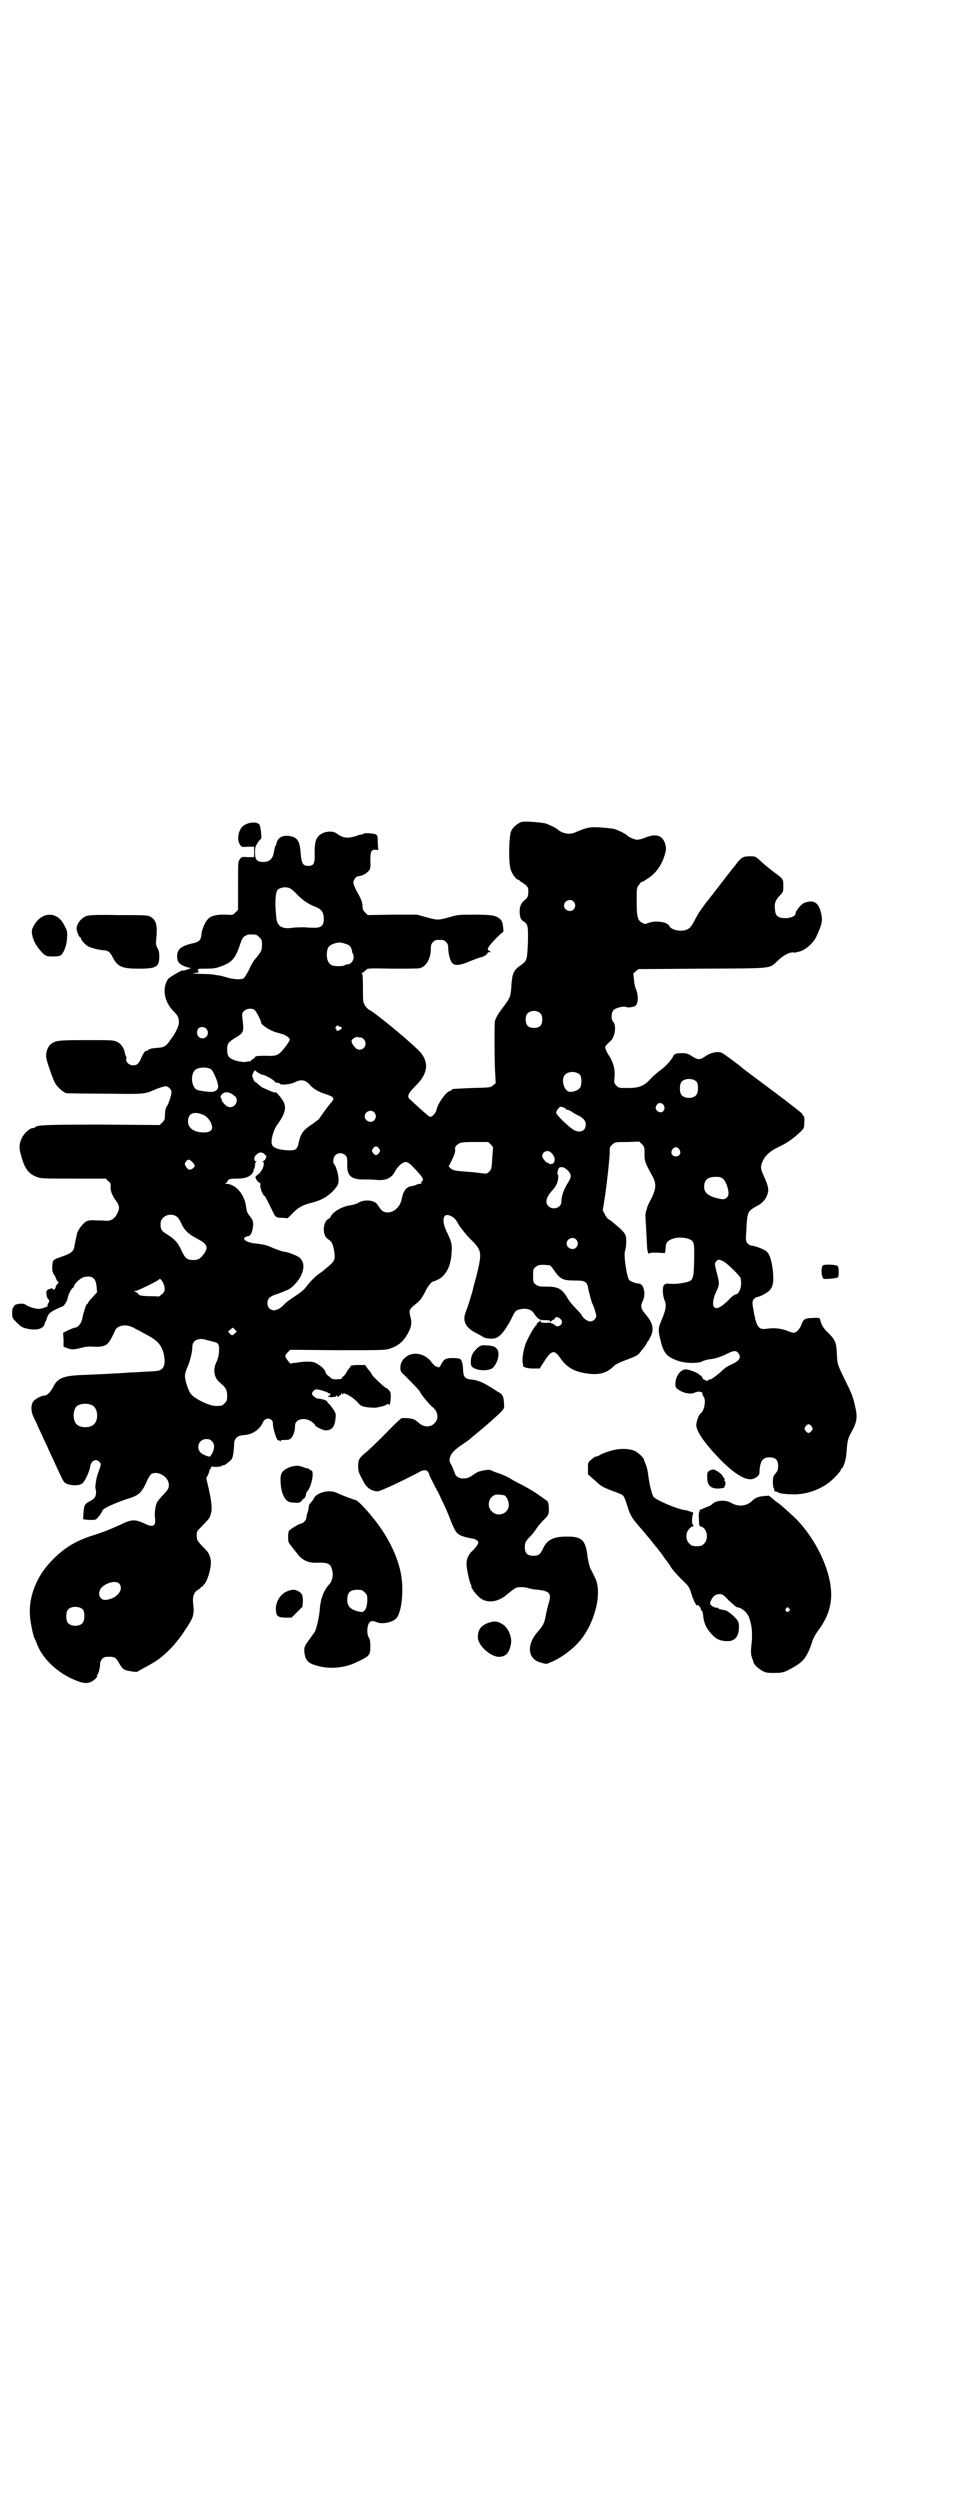 <?xml version="1.0" standalone="no"?>
<!DOCTYPE svg PUBLIC "-//W3C//DTD SVG 20010904//EN"
 "http://www.w3.org/TR/2001/REC-SVG-20010904/DTD/svg10.dtd">
<svg version="1.0" xmlns="http://www.w3.org/2000/svg"
 width="1111pt" height="2870pt" viewBox="0 0 1111 2870"
 preserveAspectRatio="xMidYMid meet">
<g transform="translate(0,2870) scale(0.5,-0.5)"
fill="#000000" stroke="none">
<path d="M1199 3853 c-8 -2 -20 -12 -24 -20 -6 -12 -7 -78 -1 -91 4 -11 13
-22 17 -22 2 0 3 -1 3 -2 0 -1 2 -2 4 -3 2 -1 6 -4 10 -7 6 -6 6 -7 6 -18 -1
-9 -2 -12 -9 -17 -9 -8 -11 -15 -11 -28 1 -13 3 -17 10 -21 9 -6 10 -11 9 -50
-2 -40 -2 -40 -19 -52 -14 -10 -17 -18 -19 -45 0 -9 -2 -20 -3 -24 -3 -8 -5
-11 -20 -31 -9 -12 -13 -20 -15 -27 -1 -8 -1 -98 1 -122 l1 -20 -6 -5 c-6 -5
-7 -5 -48 -6 -45 -2 -47 -2 -47 -4 0 -1 -3 -3 -7 -4 -9 -5 -25 -28 -28 -42 -1
-7 -11 -18 -15 -16 -2 0 -12 9 -22 18 -10 9 -21 19 -23 21 -9 7 -6 14 12 32
31 30 32 59 3 85 -31 30 -102 87 -109 89 -2 1 -7 5 -10 10 -5 8 -5 9 -5 41 0
24 -1 32 -2 32 -2 0 -1 2 2 3 3 2 6 5 8 7 3 3 10 3 59 2 31 0 59 0 63 1 15 3
26 22 26 45 0 8 1 11 5 15 5 5 6 5 15 5 9 0 10 0 15 -5 4 -4 5 -7 5 -15 0 -12
5 -30 10 -34 6 -6 20 -4 42 6 11 4 21 8 22 8 5 0 16 7 16 9 0 2 2 3 4 3 l5 0
-5 3 c-4 3 -4 4 -1 9 3 6 30 34 33 34 1 0 1 5 0 12 -1 9 -2 13 -7 18 -9 8 -18
10 -59 10 -35 0 -38 0 -58 -6 -26 -7 -26 -7 -52 0 l-22 6 -56 0 -57 -1 -6 6
c-5 5 -6 8 -6 16 -1 9 -2 13 -15 36 -3 6 -6 14 -6 17 0 5 6 14 10 14 11 1 22
7 27 15 2 3 3 9 2 22 0 20 2 25 13 24 6 -1 6 -1 5 2 0 2 -1 10 -1 17 0 12 -1
14 -4 16 -5 3 -28 4 -28 2 0 -1 -2 -1 -5 -2 -3 0 -7 -1 -9 -2 -1 -1 -8 -3 -14
-4 -13 -3 -23 0 -34 8 -8 7 -27 6 -38 -2 -10 -8 -13 -16 -13 -42 1 -25 -2 -30
-15 -30 -12 0 -15 6 -17 27 -2 32 -8 40 -30 42 -14 1 -24 -6 -26 -19 0 -1 -1
-3 -3 -6 -1 -3 -2 -10 -3 -14 -2 -13 -10 -21 -23 -21 -16 0 -20 5 -20 22 0 12
1 14 6 22 3 5 7 9 8 9 2 0 -1 29 -4 33 -7 8 -30 5 -40 -6 -9 -10 -12 -31 -4
-41 3 -5 4 -5 18 -4 l14 0 0 -12 0 -12 -14 0 c-14 1 -15 1 -19 -5 -4 -5 -4 -7
-4 -60 l0 -56 -6 -6 c-6 -6 -6 -6 -22 -5 -21 1 -35 -3 -41 -10 -7 -7 -14 -24
-15 -34 -1 -14 -5 -19 -21 -22 -26 -6 -35 -13 -35 -30 0 -13 6 -19 21 -24 l11
-3 -9 -3 c-5 -2 -10 -3 -10 -2 -4 0 -30 -15 -34 -20 -14 -21 -9 -52 13 -74 8
-8 11 -12 12 -22 1 -10 -5 -24 -19 -43 -11 -16 -15 -18 -33 -19 -11 -1 -16 -2
-19 -5 -2 -2 -4 -3 -4 -2 0 4 -8 -7 -11 -15 -5 -13 -10 -18 -19 -18 -9 0 -17
7 -16 15 1 3 1 5 0 5 -1 1 -2 4 -3 8 -2 12 -9 22 -18 26 -8 4 -12 4 -70 4 -65
0 -71 -1 -82 -9 -6 -5 -11 -15 -11 -27 -1 -8 16 -56 22 -65 7 -10 17 -18 24
-21 3 0 43 -1 90 -1 92 -1 88 -2 118 11 8 3 17 6 20 6 7 0 14 -7 14 -14 0 -6
-7 -27 -10 -31 -3 -3 -5 -12 -5 -23 0 -7 -1 -10 -6 -15 l-6 -6 -132 1 c-130 0
-151 -1 -154 -6 -1 -1 -3 -2 -6 -2 -6 0 -20 -12 -25 -23 -6 -14 -7 -22 -1 -42
8 -29 17 -40 35 -47 9 -4 16 -4 85 -4 l74 0 6 -6 c5 -4 6 -6 5 -13 0 -10 4
-21 14 -34 7 -10 7 -17 1 -28 -6 -11 -13 -16 -25 -16 -5 1 -16 1 -24 1 -9 1
-18 0 -21 -2 -7 -3 -19 -18 -22 -28 -2 -9 -5 -23 -6 -29 -1 -11 -7 -16 -23
-22 -23 -8 -26 -9 -27 -16 -2 -12 -1 -23 3 -27 2 -3 4 -7 5 -10 1 -3 3 -6 4
-7 3 -1 2 -2 -1 -5 -2 -2 -4 -5 -4 -7 0 -1 -1 -4 -3 -5 -2 -2 -3 -2 -3 0 0 3
-6 2 -12 -1 -4 -3 -4 -5 -3 -11 0 -4 2 -9 4 -11 3 -3 3 -4 0 -9 -2 -3 -2 -6
-2 -6 5 0 -10 -6 -17 -7 -8 -1 -26 4 -34 10 -5 4 -26 1 -26 -4 0 -2 -1 -3 -2
-3 -1 0 -2 -5 -2 -12 0 -12 0 -12 11 -23 8 -8 12 -11 21 -13 24 -6 41 -1 43
12 0 1 1 2 1 3 1 1 3 5 4 9 1 4 4 9 6 11 4 4 26 15 29 15 3 0 11 12 12 18 0 1
1 3 1 4 0 1 1 2 1 3 1 5 8 17 10 18 2 1 3 2 3 4 0 5 15 19 23 21 19 4 27 -2
29 -22 l1 -13 -10 -11 c-6 -6 -11 -13 -11 -14 0 -1 -1 -2 -2 -2 -2 0 -9 -22
-11 -34 -2 -10 -10 -20 -16 -20 -2 0 -9 -3 -16 -6 l-12 -6 1 -16 0 -16 8 -3
c10 -4 15 -4 31 0 11 3 17 4 33 3 13 -1 25 2 29 7 5 4 11 16 17 29 5 14 27 17
44 7 5 -3 16 -8 24 -13 26 -13 34 -21 41 -36 7 -19 7 -37 0 -44 -6 -5 -7 -6
-34 -7 -15 -1 -33 -2 -39 -2 -21 -2 -85 -5 -114 -6 -41 -2 -54 -7 -64 -28 -6
-11 -14 -19 -19 -19 -8 0 -25 -9 -28 -16 -4 -8 -4 -21 2 -33 2 -5 8 -16 11
-24 4 -8 9 -19 12 -26 3 -7 9 -18 12 -26 8 -17 13 -28 25 -54 9 -19 10 -21 17
-24 14 -5 32 -4 37 3 6 7 15 27 16 36 2 14 13 20 21 12 5 -5 5 -5 -4 -30 -3
-9 -5 -25 -5 -29 4 -18 1 -24 -11 -31 -13 -6 -15 -10 -16 -26 l-1 -16 6 -1 c7
-1 17 -1 22 0 4 1 14 14 17 22 2 4 30 17 55 25 27 8 34 14 45 38 4 10 10 19
12 20 15 8 40 -7 40 -25 0 -8 -1 -10 -12 -22 -7 -7 -14 -16 -15 -18 -4 -8 -6
-23 -5 -35 3 -20 -4 -24 -24 -14 -21 10 -30 10 -54 -2 -26 -12 -42 -18 -64
-25 -38 -12 -64 -27 -91 -54 -38 -37 -58 -86 -54 -132 1 -16 8 -48 11 -52 1
-1 3 -7 6 -14 13 -33 49 -66 88 -81 17 -7 27 -8 36 -3 7 3 16 13 13 13 -1 0
-1 1 0 2 3 2 7 16 7 25 0 9 7 17 15 17 18 1 21 -1 29 -15 3 -6 8 -12 11 -14 5
-3 29 -7 31 -5 1 1 7 4 14 8 20 11 27 15 35 21 4 3 9 7 11 9 17 14 35 35 51
60 17 25 20 34 17 56 -2 18 1 28 11 34 4 2 7 5 7 6 0 1 1 2 2 1 1 -1 2 0 2 1
0 1 1 3 3 4 9 10 18 43 15 58 -3 12 -5 16 -16 27 -14 14 -16 17 -16 28 0 9 1
10 13 22 16 17 17 17 20 29 3 12 1 28 -7 63 l-4 17 4 8 c2 4 3 8 3 8 -1 0 0 2
2 5 2 2 3 5 2 5 0 1 4 1 10 0 7 0 12 1 14 2 1 1 3 2 5 2 2 0 7 3 11 7 8 6 9 8
11 19 1 7 2 17 2 22 0 13 7 20 22 21 20 1 37 13 44 29 2 5 7 9 12 9 6 0 11 -5
11 -9 -1 -10 9 -44 13 -41 0 1 2 0 4 -2 2 -1 2 -1 1 1 -1 1 1 2 10 2 9 0 11 1
15 5 5 7 8 16 8 28 0 15 22 20 38 9 4 -3 8 -7 8 -8 0 -3 18 -12 24 -12 15 0
21 8 23 27 1 10 1 12 -5 21 -4 6 -8 11 -10 13 -2 1 -4 3 -4 5 -2 3 -11 6 -22
7 -2 0 -7 3 -9 5 -5 5 -5 6 -2 11 2 2 5 5 7 5 4 1 27 -6 28 -8 0 -1 1 -1 3 -1
2 1 2 0 2 -3 -1 -2 -2 -3 -3 -3 -1 1 -2 0 -2 -1 0 -1 3 -2 9 -2 5 1 9 1 9 2 0
1 1 2 2 2 1 0 2 -1 1 -2 -1 -1 0 -1 2 -1 2 1 3 2 3 3 0 1 1 2 2 1 1 -1 2 0 2
2 0 3 0 4 2 1 1 -2 2 -2 2 -1 0 6 21 -5 33 -18 9 -10 11 -10 23 -12 7 -1 16
-1 20 -1 4 1 10 2 13 3 3 0 8 2 11 4 4 2 6 2 6 0 1 -6 4 9 4 19 0 8 -1 11 -5
15 -3 3 -6 5 -7 5 -2 0 -32 28 -32 31 0 1 -3 6 -8 11 l-7 10 -16 0 c-10 0 -16
-1 -17 -2 0 -1 -2 -3 -3 -5 -1 -1 -4 -5 -6 -8 -1 -4 -5 -8 -8 -11 -3 -2 -4 -4
-4 -5 2 -1 0 -1 -13 -2 -7 0 -10 1 -16 7 -5 3 -8 8 -8 9 0 7 -18 22 -30 24 -5
1 -20 1 -24 0 -2 0 -8 -1 -14 -2 -6 0 -11 -1 -11 -2 -2 -1 -12 12 -13 16 -1 2
1 6 5 10 l6 6 109 -1 c107 0 109 0 121 4 17 6 26 13 35 26 12 18 15 30 12 43
-5 20 -5 20 15 36 7 6 11 12 17 23 6 14 16 26 20 26 2 0 8 3 14 6 18 12 27 33
28 65 1 15 -2 23 -10 40 -14 27 -11 47 6 40 10 -4 13 -8 22 -24 5 -7 16 -21
26 -31 26 -25 26 -30 12 -87 -4 -13 -7 -25 -7 -26 -3 -13 -13 -44 -17 -54 -8
-20 0 -36 25 -48 7 -4 15 -8 16 -9 4 -3 20 -5 28 -2 10 3 21 16 35 42 10 21
11 22 22 24 11 3 24 0 29 -7 12 -17 14 -18 28 -18 9 0 12 -1 11 -3 0 -2 1 -2
3 1 1 1 3 3 5 3 1 0 2 1 3 3 3 8 19 -2 16 -11 -2 -6 -10 -9 -14 -6 -5 5 -16 9
-19 7 -1 -1 -5 0 -10 0 -6 1 -7 2 -6 3 2 1 2 2 1 2 -1 0 -4 -2 -6 -4 -3 -2 -5
-4 -4 -4 1 0 1 -1 0 -2 -4 -2 -14 -19 -22 -36 -8 -16 -13 -45 -9 -55 0 -1 0
-1 0 -2 -2 -3 9 -7 22 -7 l16 0 11 17 c16 25 23 26 35 9 16 -24 34 -34 67 -38
25 -3 42 2 57 17 5 5 11 8 35 17 18 7 22 9 28 18 8 9 12 15 14 20 1 2 2 3 3 4
1 1 3 6 6 11 7 17 4 30 -13 50 -10 11 -12 19 -6 30 8 16 2 40 -9 40 -7 0 -19
5 -22 8 -6 7 -13 57 -10 66 3 8 4 27 2 35 -2 7 -8 14 -28 30 -4 4 -10 8 -12 9
-2 1 -6 6 -8 11 l-5 9 5 31 c6 42 10 82 11 100 0 14 0 15 6 20 6 6 7 6 34 6
l28 1 6 -6 c6 -6 6 -7 6 -22 0 -17 1 -20 18 -51 10 -18 9 -30 -4 -55 -5 -9 -8
-17 -8 -17 0 0 0 -3 -2 -7 -1 -5 -2 -9 -2 -11 0 -2 1 -18 2 -36 2 -42 2 -47 5
-51 1 -3 2 -3 2 -1 0 2 4 2 18 2 l18 -1 1 6 c0 3 1 8 1 11 0 15 28 23 51 16
14 -5 15 -7 14 -50 -1 -45 -2 -47 -23 -51 -5 -1 -11 -2 -13 -2 -5 -1 -18 -1
-25 0 -3 0 -6 -1 -8 -3 -4 -4 -4 -23 1 -35 5 -12 3 -22 -6 -44 -9 -20 -9 -26
-3 -49 7 -29 14 -37 39 -46 15 -6 46 -7 56 -2 3 2 11 4 16 5 14 1 28 6 42 13
14 7 20 8 25 2 8 -9 4 -18 -12 -25 -16 -8 -19 -10 -29 -20 -11 -9 -23 -18 -23
-16 0 1 -2 0 -5 -2 -3 -2 -5 -2 -5 -1 0 1 -1 2 -3 2 -2 0 -4 2 -5 5 -2 3 -3 5
-4 5 -1 0 -3 1 -4 3 -5 4 -23 11 -30 11 -12 0 -23 -15 -24 -31 0 -11 0 -11 9
-17 11 -7 28 -10 36 -5 3 1 7 2 9 2 1 0 3 -1 5 -1 2 0 3 -2 3 -3 0 -2 1 -6 3
-8 6 -8 1 -33 -7 -38 -4 -3 -10 -18 -10 -27 0 -15 21 -44 56 -80 35 -35 60
-49 76 -43 8 4 13 8 13 13 1 27 7 36 23 36 14 0 20 -6 20 -20 0 -8 -1 -11 -6
-17 -5 -6 -6 -8 -6 -20 0 -7 1 -13 2 -14 1 -1 2 -2 1 -3 -1 -1 0 -3 2 -4 2 -1
3 -2 3 -1 0 1 1 1 2 0 2 -4 20 -6 42 -6 28 1 56 11 78 28 11 9 26 25 26 28 0
2 1 3 2 3 4 2 10 21 11 35 2 29 3 34 12 50 12 22 14 33 8 58 -5 22 -7 28 -25
64 -16 33 -16 34 -17 56 -1 25 -3 32 -19 48 -12 11 -17 20 -19 30 -1 5 -2 6
-17 5 -18 0 -22 -3 -26 -14 -3 -10 -12 -20 -18 -20 -2 0 -10 2 -16 5 -14 5
-30 7 -48 4 -16 -2 -21 4 -27 34 -5 27 -5 28 -1 34 3 3 6 5 7 5 6 0 25 10 30
16 8 10 9 19 7 44 -3 26 -8 40 -16 46 -7 5 -27 12 -33 12 -2 0 -6 2 -9 5 -4 5
-5 6 -3 29 2 45 3 45 24 57 13 6 22 17 25 29 3 9 1 18 -8 38 -9 19 -9 24 -3
37 6 13 19 24 37 32 19 9 33 19 49 34 8 8 9 9 9 19 1 13 0 17 -2 18 -1 1 -2 3
-3 5 0 1 -29 24 -64 50 -63 47 -67 50 -72 54 -6 6 -43 33 -47 35 -9 5 -26 2
-39 -7 -13 -9 -17 -9 -31 0 -9 6 -13 7 -22 7 -15 0 -19 -1 -22 -9 -5 -9 -19
-24 -31 -32 -5 -4 -15 -12 -20 -18 -16 -17 -26 -21 -54 -21 -18 0 -20 0 -25 6
-5 5 -5 6 -4 19 1 8 0 18 -1 22 -1 8 -10 27 -13 29 0 1 -3 5 -5 10 -4 9 -4 9
11 23 9 9 13 35 5 43 -5 5 -5 21 1 27 4 5 25 10 29 7 1 -1 5 -1 8 -1 3 1 7 1
9 2 10 1 13 22 5 41 -2 5 -4 14 -4 20 -1 6 -1 12 -2 13 0 1 2 4 6 7 l6 5 148
1 c168 1 151 -1 174 20 13 12 27 19 36 17 2 0 5 0 6 1 1 0 3 1 5 1 14 3 34 20
41 37 11 24 13 33 11 45 -5 30 -17 39 -40 30 -7 -3 -20 -18 -20 -25 0 -5 -11
-10 -23 -10 -17 0 -23 5 -24 18 -2 15 0 22 10 33 9 9 9 10 9 23 0 16 0 16 -22
32 -9 7 -23 18 -29 24 -13 12 -13 12 -25 12 -16 0 -20 -2 -31 -16 -5 -7 -10
-13 -11 -14 -1 -1 -4 -5 -7 -9 -3 -4 -7 -9 -8 -10 -2 -3 -6 -8 -30 -39 -7 -9
-14 -18 -15 -19 -10 -14 -15 -20 -21 -31 -12 -23 -14 -26 -22 -30 -13 -6 -36
-2 -41 8 -5 10 -32 13 -48 7 -7 -3 -8 -3 -14 0 -11 6 -13 14 -13 49 0 30 0 32
5 38 3 4 5 7 6 7 1 -1 7 3 13 7 20 12 34 32 41 57 3 11 3 13 1 22 -6 21 -21
26 -46 16 -7 -3 -15 -5 -19 -5 -6 0 -21 7 -23 10 -2 3 -24 14 -31 15 -4 1 -16
2 -27 3 -26 2 -33 1 -61 -11 -12 -6 -29 -3 -40 6 -5 5 -17 10 -27 14 -10 3
-48 6 -56 4z m-520 -163 c13 -14 28 -25 41 -30 19 -7 24 -14 24 -30 0 -16 -7
-21 -25 -20 -2 0 -11 0 -19 1 -8 0 -20 0 -27 -1 -24 -4 -36 3 -38 22 -4 37 -2
59 3 65 5 5 16 7 24 5 5 -1 10 -5 17 -12z m639 -20 c5 -6 5 -12 0 -18 -7 -8
-22 -2 -22 9 0 11 15 17 22 9z m-730 -76 c1 0 5 -3 8 -6 5 -5 6 -7 6 -17 0
-13 -1 -15 -14 -31 -5 -5 -12 -17 -16 -27 -5 -9 -10 -18 -12 -19 -5 -3 -17 -3
-25 -1 -3 0 -8 1 -10 2 -2 0 -7 2 -11 3 -4 1 -11 3 -16 3 -5 1 -11 2 -13 2 -2
0 -14 1 -26 1 -17 1 -20 1 -12 2 9 1 11 2 9 4 -4 6 -2 6 18 6 14 0 22 1 30 4
27 9 35 17 45 44 7 21 9 25 16 28 5 3 9 3 23 2z m206 -21 c10 -3 13 -7 15 -17
0 -2 1 -5 2 -6 5 -9 -2 -24 -12 -24 -2 0 -5 -1 -7 -2 -3 -3 -24 -3 -30 0 -7 4
-11 11 -11 24 0 15 4 21 15 25 12 4 16 4 28 0z m-210 -151 c4 -2 16 -25 16
-30 0 -5 22 -19 34 -22 4 -1 10 -3 14 -4 8 -2 18 -9 18 -13 0 -1 -3 -6 -7 -12
-19 -25 -21 -26 -50 -25 -18 0 -23 -1 -23 -3 0 -1 -2 -3 -5 -5 -3 -1 -5 -3 -5
-4 0 -1 -1 -2 -2 -1 -1 1 -5 0 -9 -1 -4 -1 -10 0 -20 2 -18 5 -23 10 -23 26 0
14 2 17 20 28 18 11 19 13 15 44 -1 11 -1 12 4 17 5 5 16 7 23 3z m658 -9 c3
-3 4 -7 4 -14 0 -13 -6 -19 -19 -19 -13 0 -19 6 -19 19 0 7 1 11 4 14 7 8 23
8 30 0z m-464 -29 c0 -1 1 -2 2 -1 0 0 2 0 4 -1 2 -1 2 -3 -2 -6 -4 -3 -11 -4
-9 0 1 1 0 2 -1 2 -2 1 -2 2 0 5 3 3 6 4 6 1z m-304 -6 c8 -9 2 -22 -9 -22
-11 0 -16 14 -9 23 4 4 14 4 18 -1z m354 -20 c6 0 12 -7 12 -14 0 -13 -16 -19
-24 -9 -7 7 -10 15 -7 18 4 4 10 7 13 6 1 -1 4 -1 6 -1z m-343 -73 c4 -3 14
-24 16 -36 2 -9 -4 -15 -14 -16 -11 0 -31 3 -35 5 -12 7 -15 34 -4 45 7 7 27
8 37 2z m112 -10 c3 -2 6 -3 8 -3 4 0 25 -12 26 -15 1 -2 4 -3 6 -3 3 0 5 -1
6 -2 2 -4 24 -2 34 3 16 8 25 6 37 -8 7 -7 18 -14 34 -19 7 -2 14 -5 16 -7 3
-4 3 -4 -1 -10 -10 -11 -29 -38 -29 -39 0 -1 -7 -6 -15 -12 -23 -15 -28 -22
-33 -45 -3 -15 -8 -17 -26 -16 -26 2 -36 7 -36 19 0 12 6 31 14 41 15 21 20
35 15 48 -4 10 -20 29 -21 25 -1 -1 -6 1 -13 4 -7 3 -13 6 -14 6 -1 0 -5 3
-10 7 -4 4 -8 7 -9 7 -1 0 -3 3 -4 7 -3 7 -3 8 0 14 3 6 3 7 7 3 2 -2 6 -4 8
-5z m736 -3 c4 -6 4 -23 0 -29 -4 -7 -20 -12 -27 -9 -11 5 -17 28 -8 38 7 9
27 9 35 0z m268 -16 c4 -6 4 -24 -1 -30 -7 -9 -27 -9 -34 0 -5 6 -5 24 0 30 7
9 27 9 35 0z m-1061 -33 c9 -8 2 -25 -11 -25 -3 0 -8 2 -10 4 -5 4 -12 14 -10
14 1 0 1 1 0 2 -5 2 -1 10 6 13 7 3 16 0 25 -8z m984 -19 c4 -4 4 -12 -1 -16
-4 -4 -12 -1 -15 4 -2 5 -2 6 1 11 4 6 10 6 15 1z m-228 -7 c2 -1 4 -2 4 -3 0
-1 2 -2 4 -2 1 0 6 -2 9 -4 3 -2 10 -7 16 -9 12 -7 17 -12 17 -21 0 -16 -16
-21 -31 -10 -14 10 -37 33 -37 37 0 5 8 15 11 14 1 0 4 -1 7 -2z m-436 -11 c5
-6 5 -12 0 -18 -7 -8 -22 -2 -22 9 0 11 15 17 22 9z m-390 -7 c8 -5 15 -14 17
-24 2 -10 -4 -15 -19 -15 -22 0 -36 10 -36 25 0 20 15 25 38 14z m658 -67 c3
-3 5 -6 5 -6 0 -1 -1 -12 -2 -26 -1 -23 -2 -25 -7 -30 -5 -5 -6 -5 -15 -4 -6
1 -23 3 -39 4 -26 2 -29 3 -34 7 l-5 5 8 16 c5 10 7 17 7 22 -1 5 0 8 4 11 7
6 9 7 42 7 l30 0 6 -6z m-257 -9 c3 -5 3 -5 0 -10 -2 -3 -5 -5 -7 -5 -2 0 -5
2 -7 5 -3 5 -3 5 0 10 2 3 5 5 7 5 2 0 5 -2 7 -5z m690 -2 c5 -8 1 -16 -8 -16
-9 0 -13 8 -8 16 2 3 5 5 8 5 3 0 6 -2 8 -5z m-295 -7 c9 -9 10 -15 7 -23 -1
-3 -11 -5 -11 -3 0 1 -1 2 -3 2 -4 0 -13 11 -13 16 0 10 13 15 20 8z m-658 -4
c5 -5 5 -4 2 -11 -2 -3 -4 -5 -6 -5 -2 0 -2 -1 0 -1 6 -3 -1 -23 -12 -30 -6
-5 -6 -5 -3 -11 2 -4 5 -7 7 -7 2 -1 3 -3 2 -8 0 -6 7 -23 10 -23 1 0 3 -4 16
-30 9 -19 9 -20 24 -20 l13 -1 12 12 c13 13 21 18 45 24 23 6 39 16 53 33 6 8
7 11 7 20 0 10 -6 31 -10 35 -4 3 -2 16 2 20 6 7 18 7 24 0 3 -3 4 -6 4 -15
-2 -30 7 -40 36 -40 9 0 23 0 31 -1 22 -2 35 4 43 20 6 11 17 21 24 21 6 0 11
-4 30 -25 11 -13 12 -15 7 -20 -2 -2 -2 -3 0 -4 1 0 -1 -1 -4 -1 -3 0 -7 -1
-8 -2 -1 -1 -5 -2 -9 -3 -14 -1 -21 -10 -25 -30 -4 -23 -27 -37 -43 -28 -3 2
-7 6 -9 10 -2 3 -5 7 -6 8 -8 8 -28 9 -41 2 -4 -3 -12 -5 -17 -6 -19 -2 -41
-14 -47 -26 -1 -3 -4 -5 -6 -6 -5 -2 -10 -12 -10 -23 0 -12 4 -20 11 -24 7 -4
10 -10 13 -27 3 -20 1 -23 -20 -40 -4 -4 -10 -8 -14 -11 -9 -6 -21 -18 -30
-30 -5 -7 -14 -14 -26 -22 -11 -7 -22 -15 -25 -19 -13 -14 -26 -17 -34 -9 -6
6 -6 17 -1 23 2 3 9 7 16 9 12 4 16 6 28 11 8 3 24 20 29 31 9 18 8 32 -2 42
-5 5 -29 14 -36 14 -3 0 -13 4 -24 8 -18 8 -24 9 -42 11 -20 2 -32 10 -23 15
2 1 5 2 7 2 4 0 9 9 10 20 2 12 0 17 -7 26 -6 7 -7 10 -9 24 -4 27 -24 49 -44
50 -4 0 -5 1 -3 1 2 1 4 3 5 5 1 5 7 6 24 6 17 0 29 5 34 14 2 3 2 6 2 6 -1 0
-1 1 1 2 1 2 2 6 2 9 0 4 1 7 3 8 1 0 1 1 -1 1 -5 0 -5 9 0 14 7 7 13 8 20 2z
m-166 -18 c7 -7 7 -11 -1 -16 -6 -3 -9 -2 -14 6 -3 5 -3 6 0 11 5 6 8 6 15 -1z
m865 -22 c6 -7 6 -13 -1 -24 -10 -16 -16 -31 -16 -45 0 -14 -19 -20 -29 -11
-10 9 -6 22 10 39 3 3 6 8 8 12 4 8 5 23 2 23 -1 0 1 12 3 14 5 5 15 2 23 -8z
m355 -17 c6 -6 12 -22 12 -33 0 -9 -8 -15 -17 -13 -27 5 -39 13 -39 28 0 16 8
23 27 23 9 0 12 -1 17 -5z m-1255 -87 c3 -2 7 -9 10 -16 7 -15 17 -24 36 -34
24 -12 27 -20 14 -37 -7 -9 -12 -12 -23 -12 -14 0 -19 4 -28 24 -8 17 -15 24
-32 35 -12 7 -15 11 -15 22 0 8 1 11 6 16 8 9 24 9 32 2z m917 -52 c5 -6 5
-12 0 -18 -7 -8 -22 -2 -22 9 0 11 15 17 22 9z m338 -50 c9 -4 40 -35 40 -39
0 -2 1 -7 1 -11 0 -13 -6 -26 -13 -26 -2 0 -10 -6 -17 -14 -17 -16 -27 -21
-32 -15 -4 4 -3 16 2 29 11 24 11 22 4 50 -5 19 -5 21 -2 25 4 6 8 6 17 1z
m-399 -9 c2 -1 6 -5 9 -10 15 -22 21 -25 48 -25 25 0 29 -2 32 -20 3 -14 8
-32 10 -35 2 -3 8 -21 8 -26 0 -7 -7 -13 -14 -13 -6 0 -17 8 -19 14 -1 2 -7 9
-14 16 -7 7 -15 17 -18 22 -13 23 -22 28 -49 28 -18 0 -20 1 -25 5 -6 4 -6 6
-6 20 0 14 0 16 6 20 4 4 7 5 17 5 6 0 13 -1 15 -1z m-885 -50 c1 -9 0 -10 -5
-16 -4 -3 -8 -6 -9 -6 -2 1 -12 1 -24 1 -17 1 -21 2 -22 5 -1 2 -4 4 -7 5 -4
2 -4 2 0 2 5 0 54 24 55 27 2 4 11 -9 12 -18z m162 -106 c-6 -6 -7 -6 -12 -1
l-4 5 5 4 6 5 5 -5 4 -4 -4 -4z m-64 -16 c5 -1 12 -3 16 -4 10 -2 13 -7 11
-24 0 -7 -3 -16 -5 -21 -10 -19 -6 -38 8 -49 13 -11 16 -16 16 -30 0 -10 -1
-12 -6 -17 -6 -6 -7 -6 -19 -6 -14 -1 -49 16 -58 27 -6 7 -14 31 -14 42 0 5 3
14 6 21 6 13 11 35 11 46 0 15 15 22 34 15z m-263 -150 c12 -7 14 -33 3 -43
-8 -9 -32 -9 -40 0 -9 8 -9 32 0 41 7 7 27 8 37 2z m1652 -48 c3 -5 3 -5 0
-10 -2 -3 -5 -5 -7 -5 -2 0 -5 2 -7 5 -3 5 -3 5 0 10 2 3 5 5 7 5 2 0 5 -2 7
-5z m-1378 -34 c8 -8 6 -21 -4 -35 -2 -2 -20 5 -23 10 -10 12 -2 30 14 30 6 0
9 -1 13 -5z m-213 -327 c11 -13 -4 -33 -28 -37 -15 -3 -23 11 -15 25 9 13 35
21 43 12z m-83 -60 c4 -6 4 -24 -1 -30 -7 -9 -27 -9 -34 0 -5 6 -5 24 0 30 7
9 27 9 35 0z"/>
<path d="M103 3638 c-13 -5 -23 -16 -29 -31 -3 -11 3 -30 15 -45 13 -16 16
-18 31 -18 19 0 21 1 27 13 4 9 6 16 7 28 1 15 1 17 -5 28 -10 22 -27 31 -46
25z"/>
<path d="M199 3637 c-12 -4 -23 -18 -23 -29 0 -6 6 -20 8 -20 1 0 2 -1 2 -3 0
-1 3 -6 8 -11 6 -6 9 -8 23 -12 9 -2 19 -4 23 -4 7 0 13 -4 18 -14 12 -24 22
-28 61 -28 41 0 47 4 47 29 0 6 -1 13 -4 18 -4 7 -4 10 -3 21 3 30 0 42 -10
49 -8 6 -8 6 -77 6 -51 1 -67 0 -73 -2z"/>
<path d="M1890 2834 c-3 -5 -3 -20 0 -26 1 -5 2 -5 18 -4 8 1 16 2 17 3 3 2 3
23 0 26 -4 4 -33 5 -35 1z"/>
<path d="M1102 2649 c-16 -12 -21 -23 -20 -40 1 -6 2 -8 9 -11 13 -6 35 -5 42
2 12 13 16 34 9 43 -3 3 -7 6 -9 6 -2 0 -4 1 -4 1 0 0 -5 1 -11 1 -8 1 -12 0
-16 -2z"/>
<path d="M938 2628 c-12 -7 -18 -16 -18 -28 0 -8 1 -10 9 -17 22 -22 37 -38
37 -40 0 -3 21 -28 26 -32 14 -10 18 -28 6 -39 -8 -9 -23 -9 -33 -1 -4 3 -9 8
-12 9 -3 3 -18 5 -30 4 -1 0 -11 -9 -22 -20 -29 -30 -53 -53 -63 -61 -13 -11
-15 -15 -15 -30 0 -12 1 -14 14 -38 7 -12 18 -19 31 -19 6 0 59 25 93 43 15 9
23 7 26 -7 1 -2 7 -14 13 -26 7 -12 12 -23 12 -23 0 -1 3 -7 7 -15 4 -8 11
-24 15 -35 12 -30 15 -34 26 -39 8 -3 20 -6 28 -7 2 0 6 -2 8 -4 4 -3 4 -4 1
-10 -2 -3 -7 -10 -12 -14 -9 -9 -13 -18 -13 -30 0 -9 6 -40 10 -47 1 -2 2 -4
1 -4 -2 0 7 -15 15 -22 15 -17 41 -17 63 0 26 21 25 20 37 20 6 0 13 -1 15 -2
2 -1 8 -2 13 -3 23 -2 29 -4 34 -8 5 -5 5 -10 0 -27 -2 -7 -5 -19 -6 -26 -3
-16 -6 -22 -17 -35 -28 -30 -25 -64 5 -72 13 -4 14 -4 22 0 24 9 55 32 72 54
33 43 48 109 31 141 -3 6 -7 15 -10 20 -3 7 -5 16 -7 28 -4 38 -13 47 -50 46
-29 0 -44 -8 -53 -29 -6 -12 -9 -15 -22 -15 -13 0 -19 6 -19 19 0 11 1 14 13
26 4 4 11 13 14 18 4 6 11 14 16 19 12 11 13 15 12 31 -1 11 -2 12 -8 16 -3 2
-14 10 -23 16 -9 6 -25 15 -35 20 -10 5 -21 11 -25 14 -4 2 -14 7 -23 10 -9 3
-17 6 -18 7 -3 3 -23 0 -32 -4 -3 -2 -10 -6 -14 -9 -15 -10 -35 -6 -38 7 -1 3
-4 10 -7 17 -6 10 -6 13 -4 19 3 10 12 19 32 32 6 4 13 9 15 11 2 2 8 7 13 11
20 16 48 41 58 51 7 8 7 8 6 21 -1 15 -4 20 -15 25 -3 2 -12 8 -19 12 -14 9
-28 15 -44 16 -12 2 -15 6 -16 22 0 13 -3 23 -7 25 -1 1 -8 2 -16 2 -16 0 -21
-2 -27 -14 -4 -8 -6 -9 -9 -6 -1 0 -2 1 -4 1 -1 0 -5 4 -9 9 -13 18 -36 25
-54 16z m220 -321 c6 -1 12 -15 11 -25 -2 -18 -26 -26 -39 -12 -9 8 -9 23 -1
32 7 7 12 8 29 5z"/>
<path d="M1400 2408 c-10 -3 -20 -7 -22 -9 -3 -2 -6 -3 -8 -3 -2 0 -7 -3 -11
-7 -8 -6 -8 -7 -8 -20 l0 -14 16 -14 c16 -15 16 -15 56 -30 10 -4 11 -5 18
-27 7 -23 10 -28 28 -49 9 -10 21 -25 27 -32 6 -8 12 -15 13 -16 1 -1 4 -5 6
-8 3 -3 8 -10 11 -15 4 -5 11 -14 15 -21 4 -7 16 -20 25 -29 17 -16 18 -18 23
-34 4 -14 13 -31 13 -25 0 1 2 0 4 -2 2 -2 4 -5 4 -6 0 -1 1 -3 2 -5 2 -1 3
-4 3 -5 2 -24 7 -35 23 -52 9 -9 18 -13 34 -13 17 0 26 11 26 33 0 9 -1 12 -6
18 -9 10 -21 19 -26 20 -8 1 -16 3 -16 5 0 1 -1 1 -3 1 -2 -1 -6 1 -10 3 -6 5
-6 5 -4 12 5 11 11 16 20 16 7 0 9 -1 22 -15 9 -8 17 -15 18 -15 11 -1 23 -11
28 -23 7 -20 9 -37 5 -70 -1 -13 0 -18 2 -23 1 -4 3 -8 3 -9 1 -6 8 -13 17
-19 10 -6 12 -7 30 -7 15 0 21 1 28 4 13 6 30 16 38 24 8 8 16 23 23 46 2 6 7
15 12 22 28 37 36 71 28 113 -10 55 -48 120 -90 156 -4 4 -10 9 -12 11 -2 2
-6 5 -8 7 -2 2 -10 8 -17 13 l-13 11 -13 -1 c-12 -1 -19 -4 -27 -12 -12 -11
-30 -13 -46 -4 -13 8 -35 7 -44 -2 -3 -3 -9 -6 -13 -7 -4 -2 -8 -3 -9 -4 -1
-1 -3 -1 -4 -1 0 1 -1 1 -1 -1 0 -1 -1 -2 -2 -1 -1 1 -1 0 -1 -2 1 -2 1 -3 0
-3 -1 1 -2 -5 -1 -15 0 -16 1 -17 5 -18 14 -4 18 -28 7 -39 -5 -5 -7 -6 -17
-6 -10 0 -12 1 -17 6 -9 8 -9 26 0 34 3 4 7 6 8 5 1 0 1 0 1 2 0 2 0 3 -1 3
-3 0 -2 17 0 23 1 3 1 5 0 5 0 -1 -4 1 -7 2 -3 1 -9 3 -12 3 -16 2 -64 22 -71
30 -4 5 -10 29 -13 54 -1 7 -3 16 -5 20 -2 5 -4 10 -4 11 0 4 -13 17 -22 21
-15 6 -37 6 -58 -1z m413 -361 c3 -3 3 -3 0 -6 -4 -5 -11 1 -7 6 4 4 4 4 7 0z"/>
<path d="M667 2372 c-20 -8 -24 -15 -22 -38 1 -16 4 -24 9 -33 5 -8 10 -11 23
-11 10 -1 12 0 16 4 2 3 4 5 5 5 2 0 6 9 5 11 0 1 1 3 3 6 10 10 17 48 9 48
-2 0 -3 1 -3 2 -1 1 -3 2 -6 3 -3 0 -8 2 -11 3 -9 4 -17 3 -28 0z"/>
<path d="M1631 2364 c-6 -4 -6 -5 -6 -17 0 -14 6 -22 17 -24 9 -2 25 1 23 3
-1 1 -1 2 0 2 1 0 2 3 2 6 0 3 -1 6 -2 6 -1 0 -1 1 0 3 0 2 0 3 -1 3 0 0 -2 2
-3 4 -2 6 -17 16 -22 16 -2 0 -6 -1 -8 -2z"/>
<path d="M734 2311 c-6 -3 -11 -7 -12 -10 -1 -2 -4 -7 -7 -10 -3 -3 -5 -6 -5
-7 -1 -9 -2 -14 -4 -19 -1 -3 -2 -8 -2 -10 0 -5 -8 -13 -12 -13 -4 0 -26 -13
-28 -17 -1 -1 -2 -7 -2 -14 0 -11 1 -13 6 -19 3 -4 10 -13 15 -19 10 -14 24
-21 41 -21 31 1 36 -1 40 -20 2 -9 -1 -23 -7 -29 -13 -14 -20 -33 -22 -55 -1
-19 -8 -49 -12 -55 -2 -3 -8 -11 -12 -17 -12 -16 -13 -19 -11 -34 3 -15 9 -21
27 -26 29 -9 65 -6 93 8 30 14 31 16 31 37 0 10 -1 16 -4 20 -4 7 -4 22 0 31
4 7 9 8 20 3 13 -5 38 1 45 11 12 17 16 67 9 102 -7 36 -26 76 -50 109 -20 28
-49 59 -54 59 -2 0 -32 11 -42 16 -12 6 -28 5 -41 -1z m104 -227 c6 -6 6 -7 6
-20 -1 -17 -6 -26 -15 -25 -22 4 -31 12 -31 27 0 18 6 24 24 24 9 0 11 -1 16
-6z"/>
<path d="M661 2087 c-19 -7 -31 -30 -26 -51 1 -7 7 -10 21 -10 l14 0 13 13 12
12 1 13 c0 14 -2 18 -11 23 -8 4 -13 4 -24 0z"/>
<path d="M1122 2014 c-17 -6 -24 -16 -24 -33 0 -19 30 -46 50 -45 15 1 22 9
26 29 3 15 -5 36 -18 45 -12 8 -20 9 -34 4z"/>
</g>
</svg>
